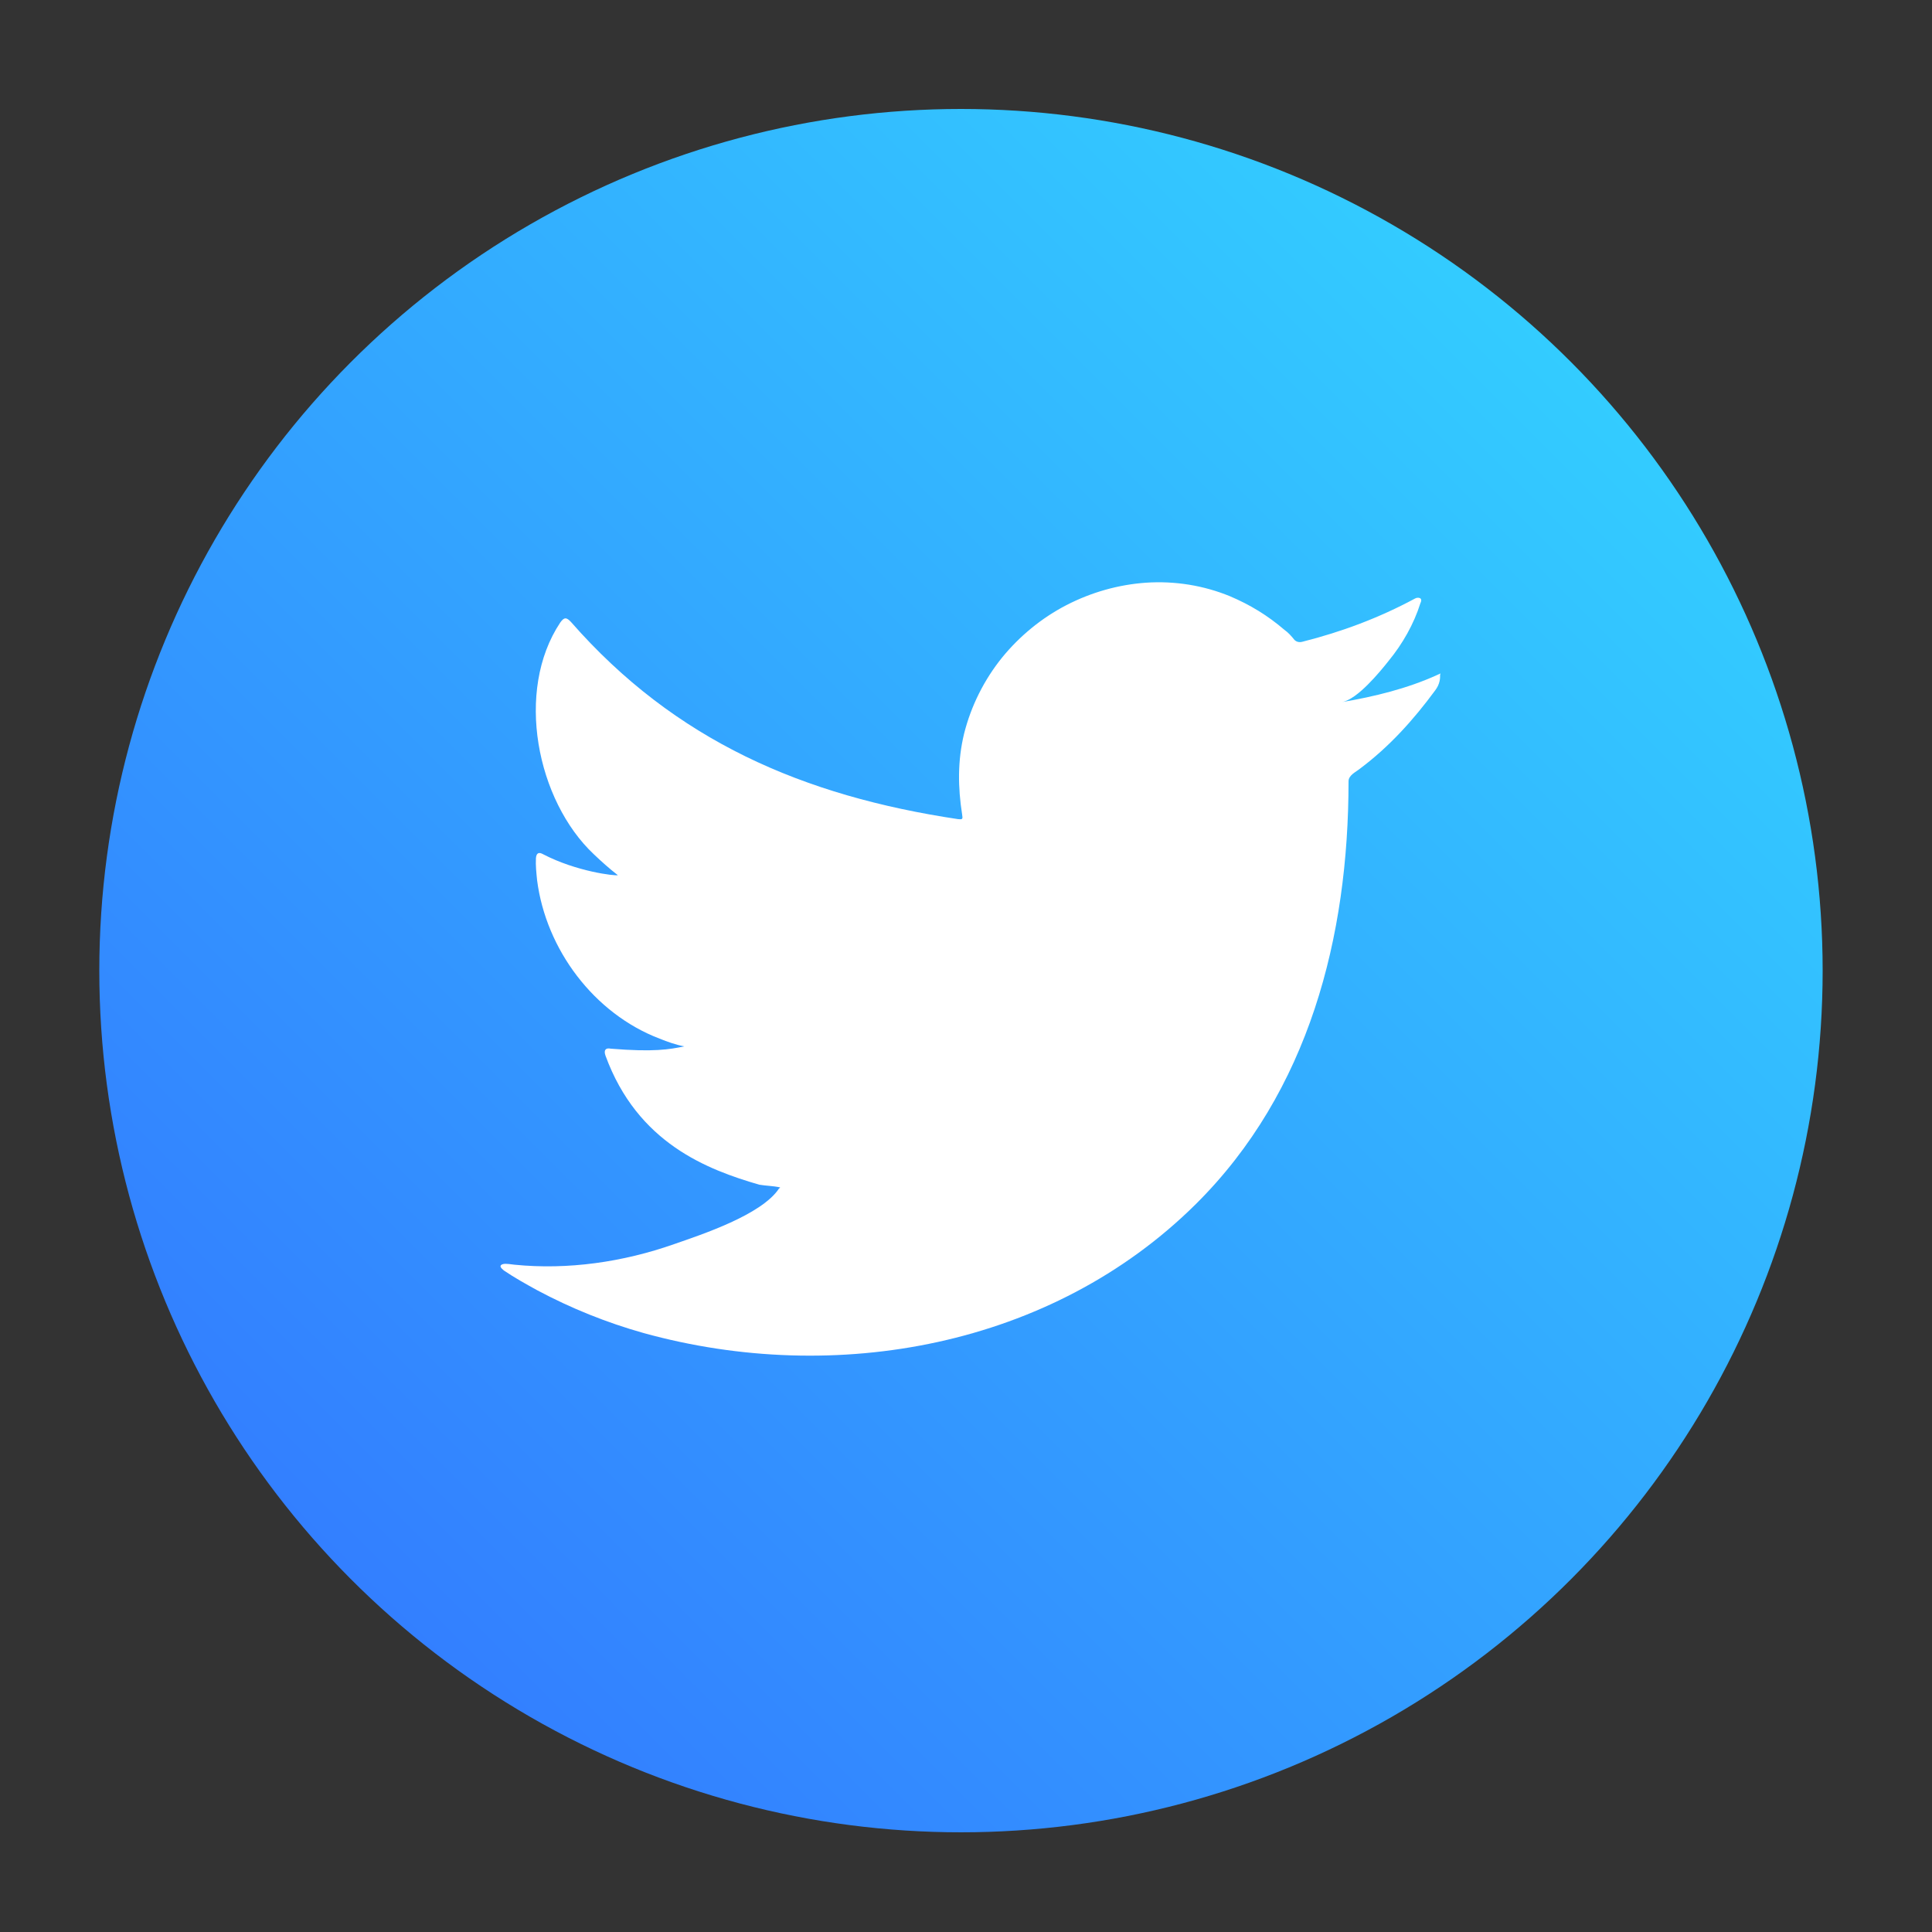 <?xml version="1.0" encoding="utf-8"?>
<!-- Generator: Adobe Illustrator 23.0.5, SVG Export Plug-In . SVG Version: 6.00 Build 0)  -->
<svg version="1.1" xmlns="http://www.w3.org/2000/svg" xmlns:xlink="http://www.w3.org/1999/xlink" x="0px" y="0px"
	 viewBox="0 0 500 500" style="enable-background:new 0 0 500 500;" xml:space="preserve">
<rect x="0" y="0" width="500" height="500" fill="#333333" stroke="none"/>
<style type="text/css">
	.st0{fill:#4C4C4C;}
	.st1{opacity:0.8;fill:url(#SVGID_1_);}
	.st2{fill:url(#SVGID_2_);}
	.st3{opacity:0.8;fill:url(#SVGID_3_);}
	.st4{fill:url(#SVGID_4_);}
	.st5{fill:#FFFFFF;}
	.st6{opacity:0.8;fill:url(#SVGID_5_);}
	.st7{fill:url(#SVGID_6_);}
	.st8{opacity:0.8;fill:url(#SVGID_7_);}
	.st9{fill:url(#SVGID_8_);}
	.st10{fill-rule:evenodd;clip-rule:evenodd;fill:#FFFFFF;}
	.st11{opacity:0.8;fill:url(#SVGID_9_);}
	.st12{fill:url(#SVGID_10_);}
	.st13{opacity:0.8;fill:url(#SVGID_11_);}
	.st14{fill:url(#SVGID_12_);}
	.st15{opacity:0.8;fill:url(#SVGID_13_);}
	.st16{fill:url(#SVGID_14_);}
	.st17{opacity:0.8;fill:url(#SVGID_15_);}
	.st18{fill:url(#SVGID_16_);}
	.st19{fill-rule:evenodd;clip-rule:evenodd;fill:#EE1D52;}
	.st20{fill-rule:evenodd;clip-rule:evenodd;fill:#69C9D0;}
	.st21{opacity:0.8;fill:url(#SVGID_17_);}
	.st22{fill:url(#SVGID_18_);}
	.st23{opacity:0.8;fill:url(#SVGID_19_);}
	.st24{fill:url(#SVGID_20_);}
	.st25{opacity:0.8;fill:url(#SVGID_21_);}
	.st26{fill:url(#SVGID_22_);}
	.st27{opacity:0.8;fill:url(#SVGID_23_);}
	.st28{fill:url(#SVGID_24_);}
	.st29{fill:url(#SVGID_25_);}
	.st30{fill:url(#SVGID_26_);}
	.st31{fill:url(#SVGID_27_);}
	.st32{fill:url(#SVGID_28_);}
	.st33{opacity:0.8;fill:url(#SVGID_29_);}
	.st34{opacity:0.8;fill:url(#SVGID_30_);}
	.st35{opacity:0.8;fill:url(#SVGID_31_);}
	.st36{opacity:0.8;fill:url(#SVGID_32_);}
	.st37{opacity:0.8;fill:url(#SVGID_33_);}
	.st38{opacity:0.8;fill:url(#SVGID_34_);}
	.st39{opacity:0.8;fill:url(#SVGID_35_);}
	.st40{opacity:0.8;fill:url(#SVGID_36_);}
	.st41{opacity:0.8;fill:url(#SVGID_37_);}
	.st42{opacity:0.8;fill:url(#SVGID_38_);}
	.st43{opacity:0.8;fill:url(#SVGID_39_);}
	.st44{opacity:0.8;fill:url(#SVGID_40_);}
</style>
<g id="BACKGROUND">
</g>
<g id="ELEMENTS">
	<g>
		<linearGradient id="SVGID_1_" gradientUnits="userSpaceOnUse" x1="406.384" y1="93.469" x2="91.011" y2="408.842">
			<stop  offset="0" style="stop-color:#33CCFF"/>
			<stop  offset="1" style="stop-color:#337FFF"/>
		</linearGradient>
		<circle style="fill:url(#SVGID_1_);" cx="248.7" cy="251.2" r="223"/>
		<path class="st5" d="M371.9,174.7c-7.7,3.5-16.3,5.6-24.6,7c4-0.7,9.8-7.8,12.1-10.7c3.6-4.4,6.5-9.5,8.2-14.9
			c0.2-0.4,0.4-1-0.1-1.3c-0.5-0.2-0.9-0.1-1.3,0.1c-9.3,5-18.9,8.6-29.2,11.2c-0.8,0.2-1.5,0-2-0.5c-0.8-1-1.6-1.9-2.6-2.6
			c-4.3-3.7-8.9-6.5-14.1-8.7c-6.8-2.8-14.3-4-21.7-3.5c-7.2,0.5-14.2,2.5-20.6,5.8c-6.4,3.3-12.1,8-16.6,13.5
			c-4.7,5.8-8.1,12.6-9.9,19.8c-1.7,7-1.6,13.9-0.5,20.9c0.2,1.2,0.1,1.3-1,1.2c-40.1-6-73.3-20.3-100.2-51
			c-1.2-1.3-1.8-1.3-2.8,0.1c-11.8,17.7-6.1,46.1,8.7,60c2,1.9,4,3.7,6.2,5.4c-0.8,0.2-10.6-0.9-19.3-5.4c-1.2-0.7-1.8-0.3-1.9,1
			c-0.1,1.9,0.1,3.7,0.3,5.7c2.3,17.9,14.7,34.5,31.7,41c2,0.8,4.2,1.6,6.4,2c-3.9,0.8-7.9,1.5-19,0.6c-1.4-0.3-1.9,0.4-1.4,1.8
			c8.3,22.7,26.4,29.5,39.8,33.4c1.8,0.3,3.6,0.3,5.4,0.7c-0.1,0.2-0.2,0.2-0.3,0.3c-4.5,6.8-20,11.9-27.2,14.4
			c-13.1,4.6-27.4,6.7-41.3,5.3c-2.2-0.3-2.7-0.3-3.3,0c-0.6,0.4-0.1,0.9,0.6,1.5c2.8,1.9,5.7,3.5,8.6,5.1c8.8,4.7,18,8.4,27.6,11.1
			c49.6,13.7,105.6,3.6,142.9-33.4c29.3-29.1,39.5-69.2,39.5-109.4c0-1.6,1.9-2.4,3-3.3c7.6-5.7,13.8-12.6,19.4-20.2
			c1.3-1.7,1.3-3.2,1.3-3.9c0-0.1,0-0.2,0-0.2C372.9,174.1,372.9,174.3,371.9,174.7z"/>
	</g>
</g>
</svg>
